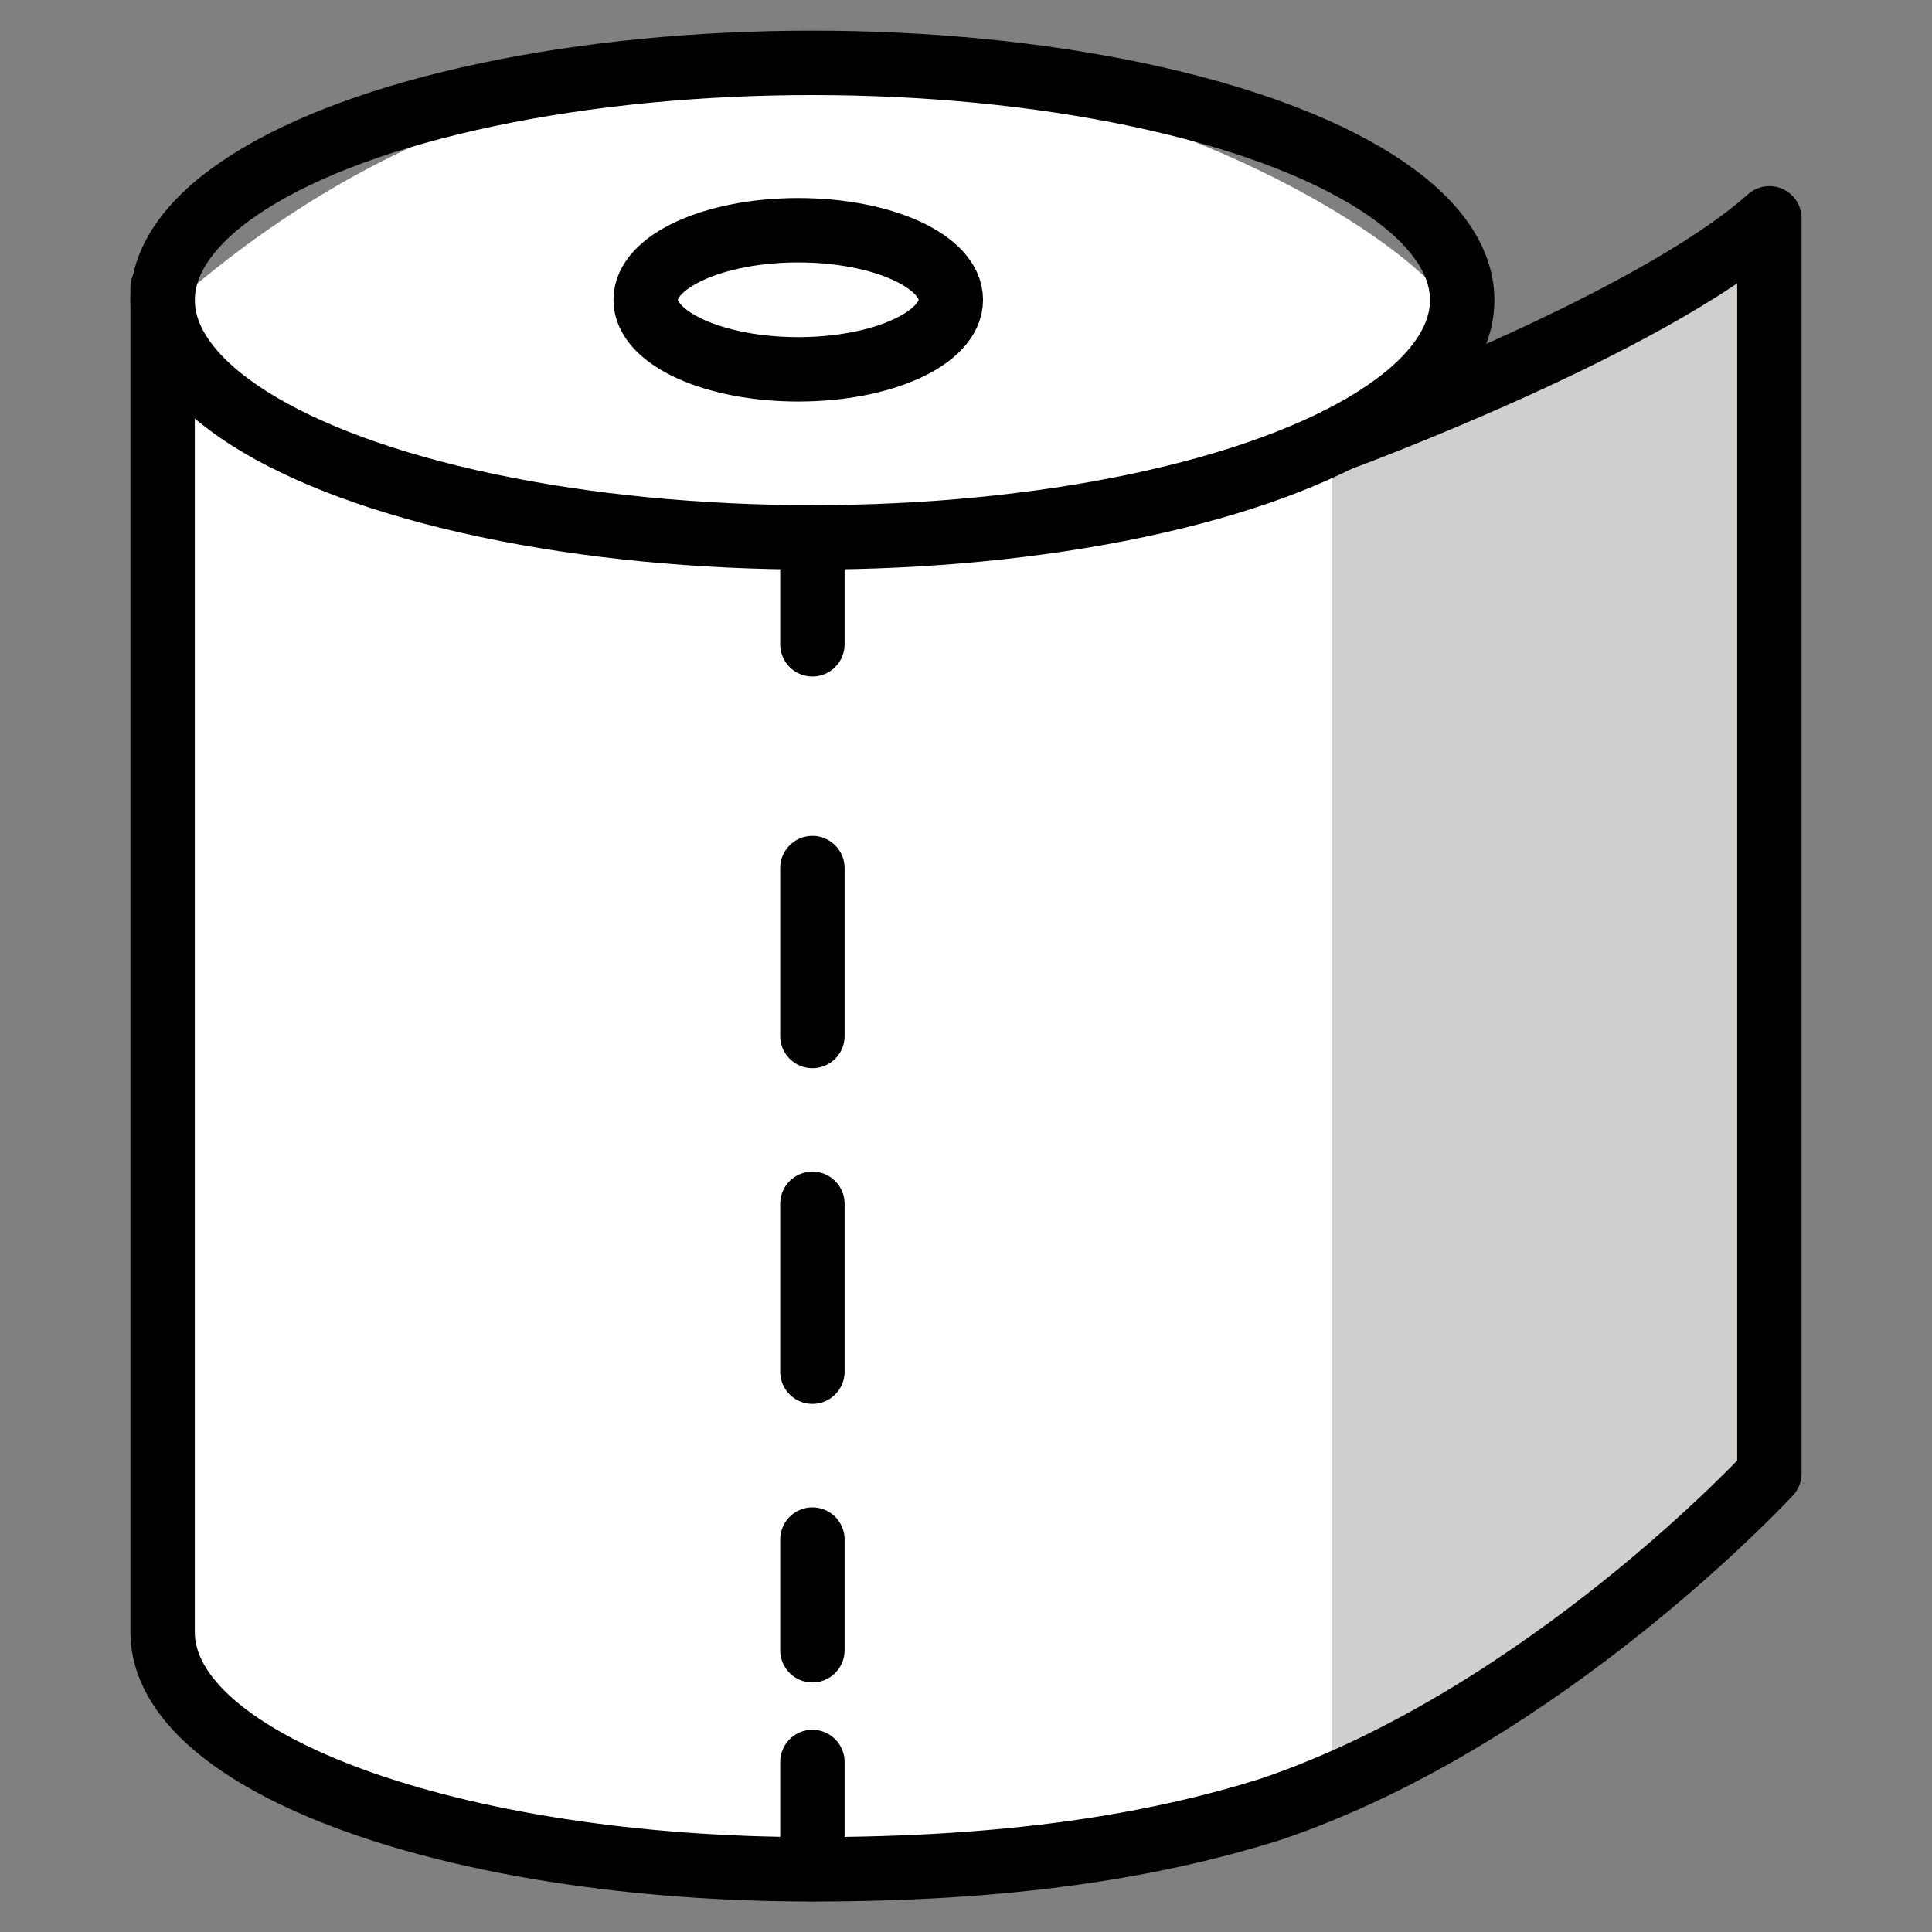 <svg viewBox="6 6 60 60" xmlns="http://www.w3.org/2000/svg">
  <rect x="6" y="6" width="60" height="60" fill="#808080" stroke="none"/>
  <defs>
    <linearGradient id="yellow-gradient" x1="0%" x2="0%" y1="0%" y2="100%">
      <stop offset="0%" style="stop-color:#FDE02F;stop-opacity:1;"/>
      <stop offset="100%" style="stop-color:#F7B209;stop-opacity:1;"/>
    </linearGradient>
  </defs>
  <g id="color">
    <path d="m11.41 56.6c8.303 12.49 32.7 6.093 39.05 3.446l0.701-44.25c-0.954-3.003-22.19-15.83-39.75-0.375z" fill="#fff"/>
    <path d="m47.37 61.41c4.514-3.053 13.23-9.667 13.23-9.667v-38.44c-2.321 2.072-9.972 5.775-13.23 6.769" fill="#d0cfce"/>
    <ellipse cx="30.85" cy="15.3" fill="#fff" rx="4.666" ry="2.13"/>
  </g>
  <g id="line">
    <ellipse cx="31.23" cy="15.32" fill="none" rx="20.18" ry="7.368" stroke="#000" stroke-miterlimit="10" stroke-width="2"/>
    <path d="m11.05 14.93 1e-6 41.76c0 4.074 9.037 7.363 20.18 7.363 6.02 0 10.53-0.695 14.26-1.873 8.515-2.892 15.46-10.42 15.46-10.42v-38.98c-3.73 3.326-13.38 6.865-13.38 6.865" fill="none" stroke="#000" stroke-linecap="round" stroke-linejoin="round" stroke-miterlimit="10" stroke-width="2"/>
    <line fill="none" stroke="#000" stroke-linecap="round" stroke-linejoin="round" stroke-width="2" x1="31.23" x2="31.23" y1="22.69" y2="26.01"/>
    <line fill="none" stroke="#000" stroke-dasharray="5.213, 5.213" stroke-linecap="round" stroke-linejoin="round" stroke-width="2" x1="31.23" x2="31.23" y1="32.96" y2="57.25"/>
    <line fill="none" stroke="#000" stroke-linecap="round" stroke-linejoin="round" stroke-width="2" x1="31.23" x2="31.23" y1="60.72" y2="64.05"/>
    <ellipse cx="30.79" cy="15.31" fill="none" rx="4.739" ry="2.16" stroke="#000" stroke-linecap="round" stroke-linejoin="round" stroke-width="2"/>
  </g>
</svg>